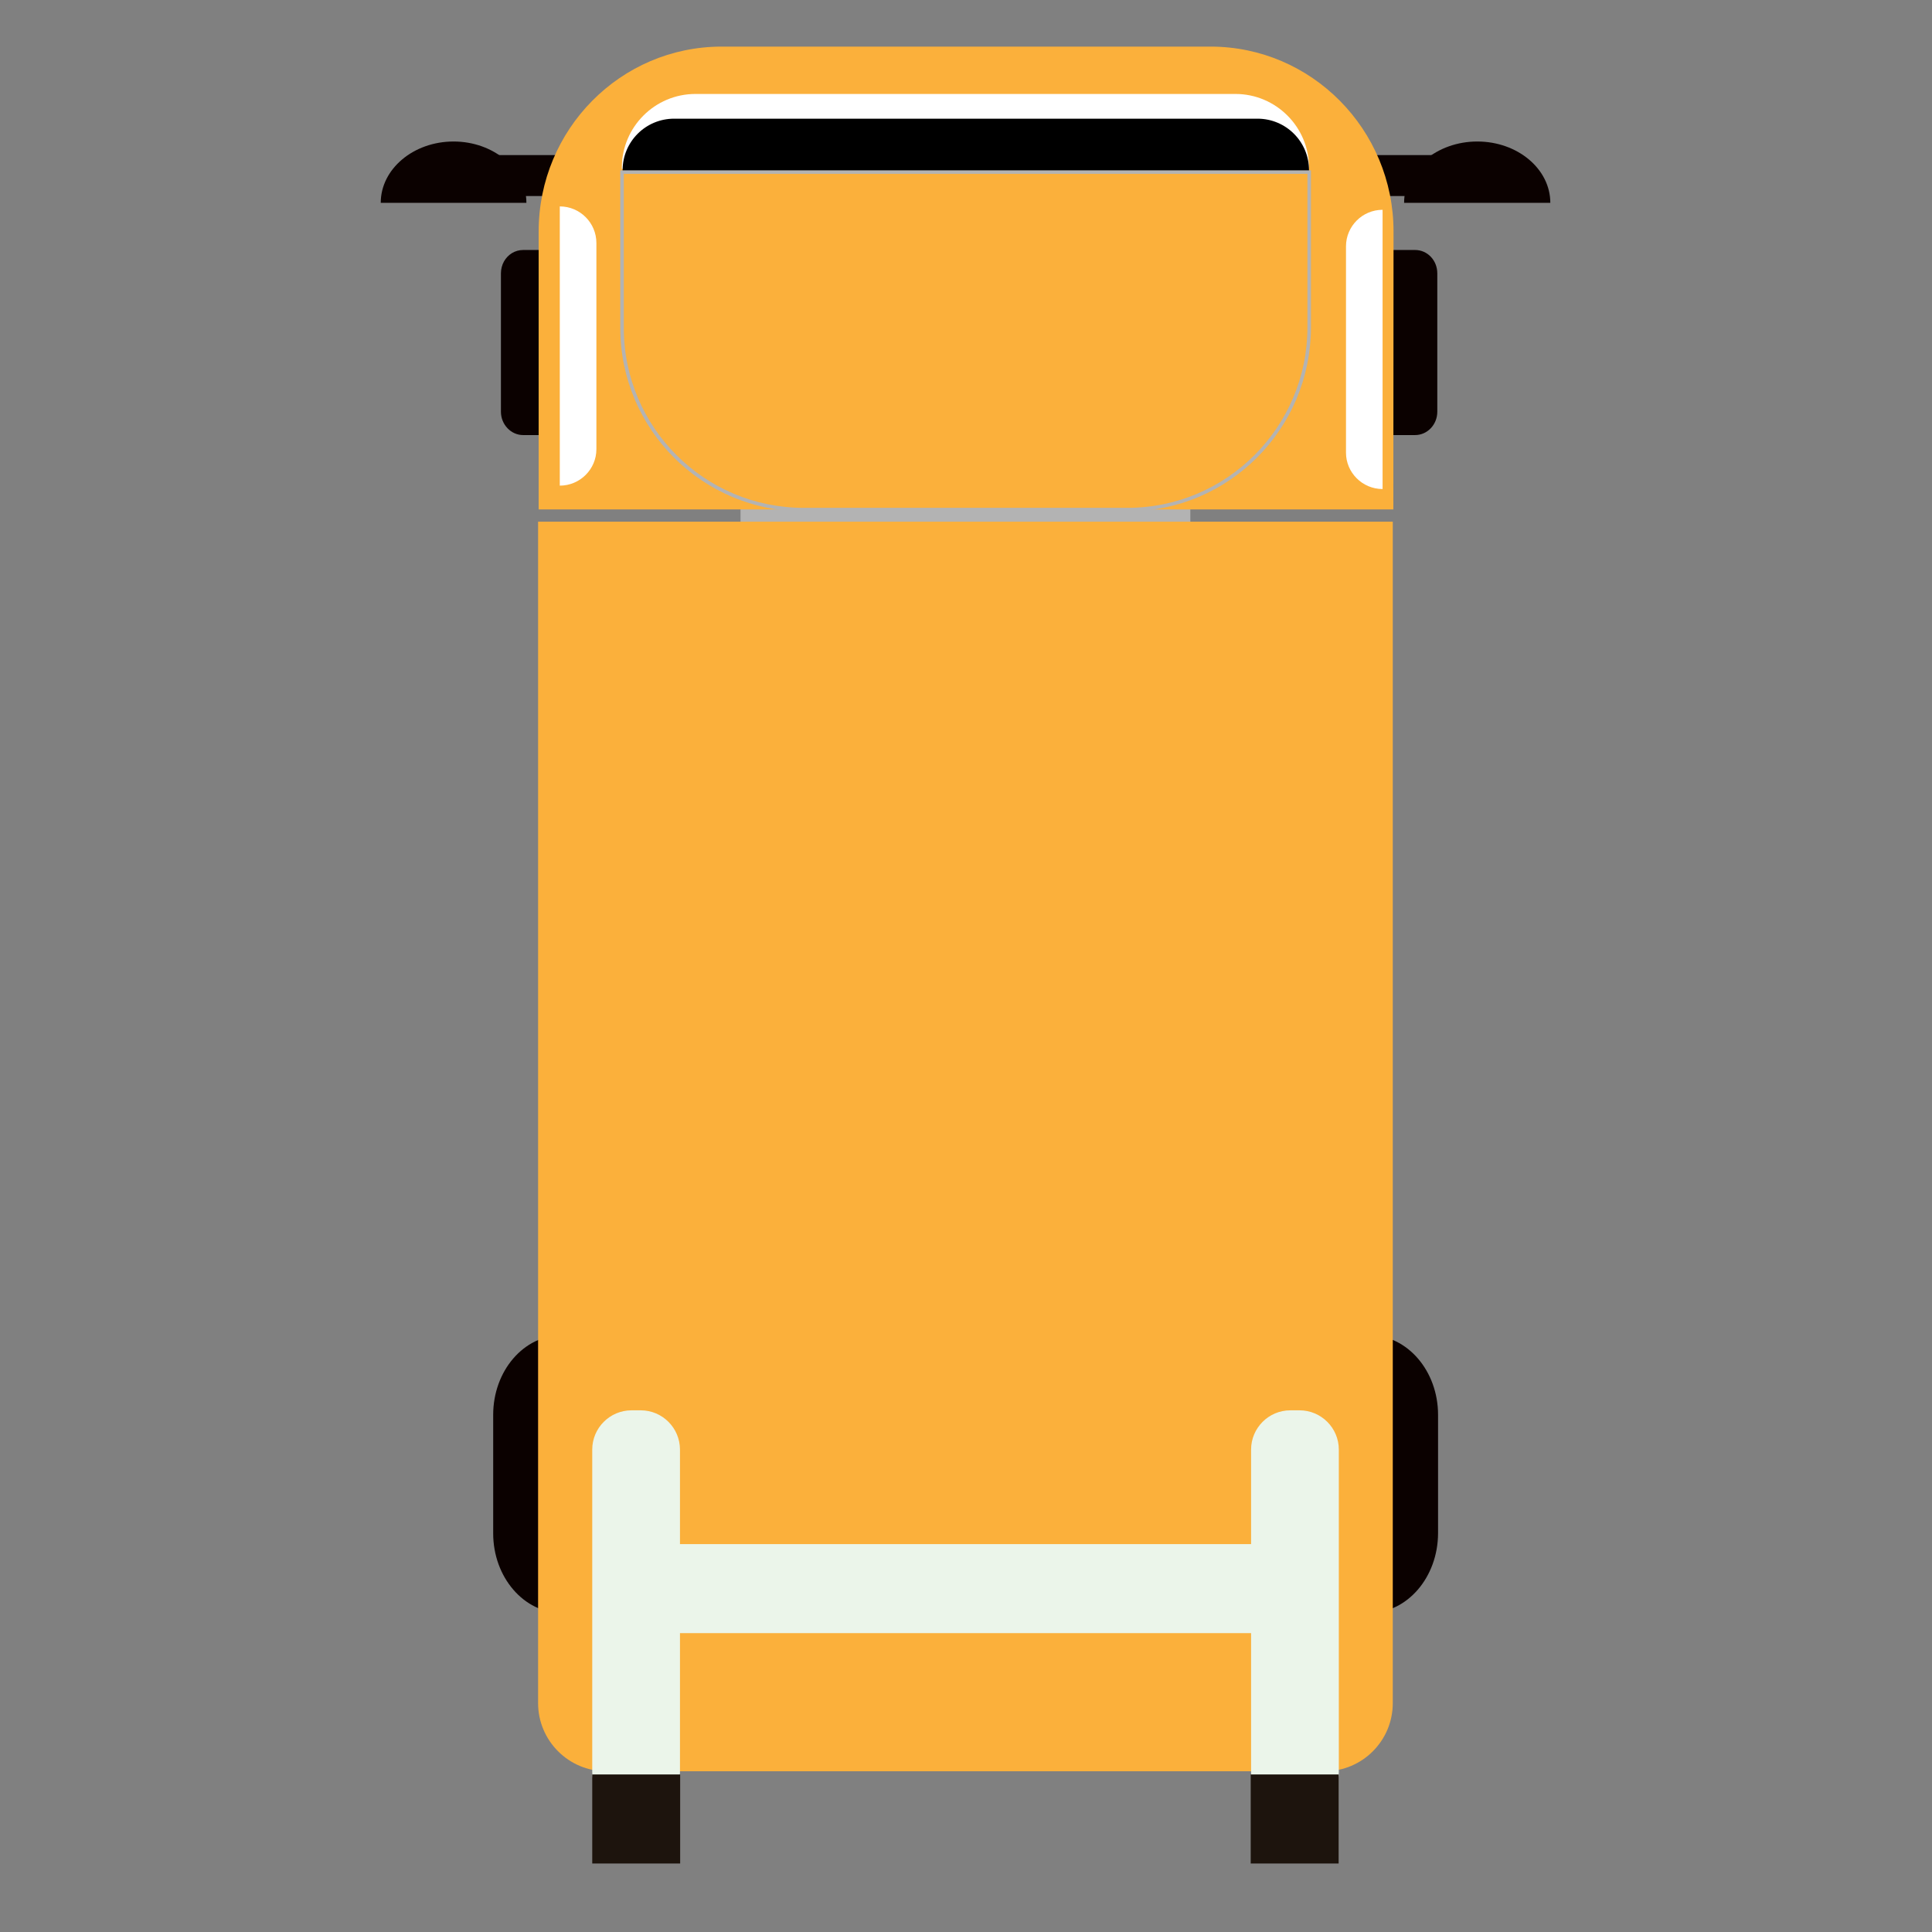 <?xml version="1.0" encoding="utf-8"?>
<!-- Generator: Adobe Illustrator 23.0.0, SVG Export Plug-In . SVG Version: 6.00 Build 0)  -->
<svg version="1.1" id="图层_1" xmlns="http://www.w3.org/2000/svg" xmlns:xlink="http://www.w3.org/1999/xlink" x="0px" y="0px"
	 viewBox="0 0 1024 1024" style="enable-background:new 0 0 1024 1024;" xml:space="preserve">
<rect x="0" y="0" width="1024" height="1024" fill="#808080" stroke="none"/>
<style type="text/css">
	.st0{display:none;}
	.st1{display:inline;fill:#0B0100;}
	.st2{display:inline;fill:#B3B3B3;}
	.st3{display:inline;}
	.st4{fill:#FBB03B;}
	.st5{fill:#0084FF;}
	.st6{fill:#0B0100;}
	.st7{fill:#FFFFFF;}
	.st8{fill:none;stroke:#B3B3B3;stroke-width:1.861;stroke-miterlimit:10;}
	.st9{fill:#FF0000;}
	.st10{fill:none;stroke:#B3B3B3;stroke-width:1.861;stroke-miterlimit:10;}
	.st11{fill:#B3B3B3;}
	.st12{fill:#EBF5EA;}
	.st13{fill:#1D140D;}
</style>
<g id="停车">
	<g id="洒水车_1_" class="st0">
		<path class="st1" d="M725.9,830.4H297.7c-20,0-36.2-18.9-36.2-42.2v-62.8c0-23.3,16.2-42.2,36.2-42.2h428.1
			c20,0,36.2,18.9,36.2,42.2v62.7C762.1,811.5,745.9,830.4,725.9,830.4z"/>
		<rect id="联接_3_" x="392.6" y="244.7" class="st2" width="238.4" height="12.3"/>
		<g class="st3">
			<path class="st4" d="M762.9,935.9H257.3c-3.9,0-7-3.2-7-7v-2.2c0-3.9,3.2-7,7-7h505.6c3.9,0,7,3.2,7,7v2.2
				C769.9,932.6,766.8,935.9,762.9,935.9z"/>
			<path class="st4" d="M641.2,943.6H378.9c-9.8,0-17.8-8-17.8-17.8v-13.9H659v13.9C659.1,935.6,651,943.6,641.2,943.6z"/>
			<g>
				<g>
					<polygon class="st4" points="294.1,956.1 261.6,956.1 273.8,935.9 281.9,935.9 					"/>
					<g>
						<g>
							<g>
								<path class="st5" d="M278.6,1024.1c3.2,0,6.3-2,8.6-5.6c2.3-3.6,3.5-8.5,3.5-13.6c0-6.4-3.3-18.7-10-36.8
									c-0.4-1.2-1.2-1.9-2.1-1.9s-1.7,0.7-2.1,1.9c-6.7,18.1-10,30.3-10,36.8c0,5.1,1.3,10,3.5,13.6
									C272.3,1022.1,275.3,1024.1,278.6,1024.1L278.6,1024.1z"/>
							</g>
						</g>
						<g>
							<g>
								<path class="st5" d="M333.9,1019.1c2.8-1.6,4.4-5,4.5-9.2c0.1-4.3-1.3-9.1-3.9-13.5c-3.3-5.5-12.4-14.4-27.4-26.5
									c-1-0.8-2-1-2.8-0.6c-0.7,0.4-1.1,1.5-0.8,2.7c3.5,19,6.8,31.2,10.1,36.7c2.6,4.4,6.2,7.9,10,9.9
									C327.4,1020.6,331.1,1020.9,333.9,1019.1L333.9,1019.1z"/>
							</g>
						</g>
						<g>
							<g>
								<path class="st5" d="M219.4,1019.1c2.8,1.6,6.5,1.5,10.2-0.5c3.8-1.9,7.4-5.5,10-9.9c3.3-5.5,6.7-17.8,10.1-36.7
									c0.2-1.2-0.1-2.3-0.8-2.7s-1.8-0.2-2.8,0.6c-15,12.1-24.1,21-27.4,26.5c-2.6,4.4-4,9.3-3.9,13.5
									C215,1014.3,216.6,1017.6,219.4,1019.1L219.4,1019.1z"/>
							</g>
						</g>
					</g>
				</g>
				<g>
					<polygon class="st4" points="761,956 728.5,956 740.7,935.6 748.8,935.6 					"/>
					<g>
						<g>
							<g>
								<path class="st5" d="M745.5,1024c3.2,0,6.3-2,8.6-5.6s3.5-8.5,3.5-13.6c0-6.4-3.3-18.7-10-36.8c-0.4-1.2-1.2-1.9-2.1-1.9
									c-0.9,0-1.7,0.7-2.1,1.9c-6.7,18.1-10,30.3-10,36.8c0,5.1,1.3,10,3.5,13.6C739.2,1021.9,742.3,1024,745.5,1024L745.5,1024z"
									/>
							</g>
						</g>
						<g>
							<g>
								<path class="st5" d="M800.8,1019.1c2.8-1.6,4.4-5,4.5-9.2c0.1-4.3-1.3-9.1-3.9-13.5c-3.3-5.5-12.4-14.4-27.4-26.5
									c-1-0.8-2-1-2.8-0.6c-0.7,0.4-1.1,1.5-0.8,2.7c3.5,19,6.8,31.2,10.1,36.7c2.6,4.4,6.2,7.9,10,9.9
									C794.3,1020.6,798,1020.6,800.8,1019.1L800.8,1019.1z"/>
							</g>
						</g>
						<g>
							<g>
								<path class="st5" d="M686.3,1019.1c2.8,1.6,6.5,1.5,10.2-0.5c3.8-1.9,7.4-5.5,10-9.9c3.3-5.5,6.7-17.8,10.1-36.7
									c0.2-1.2-0.1-2.3-0.8-2.7s-1.8-0.2-2.8,0.6c-15,12.1-24.1,21-27.4,26.5c-2.6,4.4-4,9.3-3.9,13.5
									C681.9,1014.1,683.5,1017.5,686.3,1019.1L686.3,1019.1z"/>
							</g>
						</g>
					</g>
				</g>
			</g>
		</g>
		<g class="st3">
			<path class="st4" d="M702.2,914.1H321.4c-19.9,0-36.1-16.2-36.1-36.1V251.9h452.9v626.2C738.3,898.1,722.1,914.1,702.2,914.1z"/>
		</g>
		<g id="车头_3_" class="st3">
			<path class="st6" d="M761.9,120.5v73.3c0,6.9-5.3,12.4-11.8,12.4H277.4c-6.5,0-11.8-5.6-11.8-12.4v-73.3c0-2.3,0.6-4.5,1.6-6.3
				c2.1-3.7,5.8-6.1,10.2-6.1h472.7C756.6,108,761.9,113.5,761.9,120.5z"/>
			<g>
				<rect x="253.4" y="57.8" class="st6" width="51.5" height="21.7"/>
				<path class="st6" d="M279.1,83h-77.2c0-17.9,17.3-32.5,38.6-32.5S279.1,65,279.1,83z"/>
			</g>
			<g>
				<rect x="718.5" y="57.8" class="st6" width="51.6" height="21.7"/>
				<path class="st6" d="M744.2,83h77.5c0-17.9-17.3-32.5-38.7-32.5S744.2,65,744.2,83z"/>
			</g>
			<g>
				<path class="st4" d="M738.6,245.4h-453V98.2c0-54.1,43.4-98,96.9-98h259c53.5,0,96.9,43.9,96.9,98v147.2L738.6,245.4
					L738.6,245.4z"/>
			</g>
			<path class="st7" d="M296.8,232.9L296.8,232.9v-148l0,0c10.7,0,19.4,8.7,19.4,19.4v109.3C316.2,224.2,307.5,232.9,296.8,232.9z"
				/>
			<path class="st7" d="M732.8,234.7L732.8,234.7v-148l0,0c-10.7,0-19.4,8.7-19.4,19.4v109.3C713.4,225.9,722.1,234.7,732.8,234.7z"
				/>
			<path class="st7" d="M693.9,65H329.7v-0.7c0-21.5,17.5-39,39-39h286.2c21.5,0,39,17.5,39,39V65z"/>
			<path d="M693.9,66.2H330.1v-0.5c0-15.1,12.2-27.3,27.3-27.3h309.2c15.1,0,27.3,12.2,27.3,27.3L693.9,66.2L693.9,66.2z"/>
			<path class="st8" d="M597.6,245.4H426c-53.2,0-96.3-43.1-96.3-96.3V66.7h364.1v82.4C693.9,202.4,650.8,245.4,597.6,245.4z"/>
		</g>
	</g>
	<g id="清扫车_1_" class="st0">
		<path class="st1" d="M725.7,879.4H297.5c-20,0-36.3-18.9-36.3-42.2v-62.8c0-23.3,16.2-42.2,36.3-42.2h428.2
			c20,0,36.3,18.9,36.3,42.2v62.7C762,860.5,745.7,879.4,725.7,879.4z"/>
		<rect id="联接_4_" x="392.4" y="293.8" class="st2" width="238.4" height="12.3"/>
		<g class="st3">
			<g>
				<polygon class="st9" points="287.2,542.6 111,553.6 111,520.6 287.2,531.6 				"/>
				<polygon class="st9" points="289.1,525.4 131,446.8 147.5,418.2 294.7,515.9 				"/>
				<polygon class="st9" points="294.7,558.4 147.5,656.1 131,627.5 289.1,548.9 				"/>
			</g>
			<g>
				<polygon class="st9" points="736.1,542.6 912.3,553.6 912.3,520.6 736.1,531.6 				"/>
				<polygon class="st9" points="734.1,525.4 892.2,446.8 875.7,418.2 728.6,515.9 				"/>
				<polygon class="st9" points="728.6,558.4 875.7,656.1 892.2,627.5 734.1,548.9 				"/>
			</g>
		</g>
		<g class="st3">
			<path class="st4" d="M702,963.3H321.2c-19.9,0-36.1-16.2-36.1-36.1V301h453v626.1C738.1,947.1,722,963.3,702,963.3z"/>
		</g>
		<g id="车头_4_" class="st3">
			<path class="st6" d="M761.7,169.4v73.3c0,6.9-5.3,12.4-11.8,12.4H277.2c-6.5,0-11.8-5.6-11.8-12.4v-73.3c0-2.3,0.6-4.5,1.6-6.3
				c2.1-3.7,5.8-6.1,10.2-6.1h472.7C756.4,156.9,761.7,162.5,761.7,169.4z"/>
			<g>
				<rect x="253.2" y="106.7" class="st6" width="51.5" height="21.7"/>
				<path class="st6" d="M278.9,131.9h-77.2c0-17.9,17.3-32.5,38.6-32.5S278.9,114,278.9,131.9z"/>
			</g>
			<g>
				<rect x="718.2" y="106.7" class="st6" width="51.7" height="21.7"/>
				<path class="st6" d="M744.1,131.9h77.5c0-17.9-17.3-32.5-38.7-32.5S744.1,114,744.1,131.9z"/>
			</g>
			<g>
				<path class="st4" d="M738.4,294.4h-453V147c0-54.1,43.4-98,97-98h259.1c53.5,0,97,43.9,97,98L738.4,294.4L738.4,294.4z"/>
			</g>
			<path class="st7" d="M296.6,281.9L296.6,281.9v-148l0,0c10.7,0,19.4,8.7,19.4,19.4v109.3C316,273.2,307.3,281.9,296.6,281.9z"/>
			<path class="st7" d="M732.7,283.7L732.7,283.7v-148l0,0c-10.7,0-19.4,8.7-19.4,19.4v109.3C713.3,275,722,283.7,732.7,283.7z"/>
			<path class="st7" d="M693.7,114H329.5v-0.7c0-21.5,17.5-39,39-39h286.2c21.5,0,39,17.5,39,39V114z"/>
			<path d="M693.7,115.2H329.9v-0.5c0-15.1,12.2-27.3,27.3-27.3h309.2c15.1,0,27.3,12.2,27.3,27.3V115.2L693.7,115.2z"/>
			<path class="st10" d="M597.4,294.5H425.9c-53.2,0-96.3-43.1-96.3-96.3v-82.4h364.2v82.3C693.7,251.4,650.6,294.5,597.4,294.5z"/>
		</g>
	</g>
	<g id="垃圾车_1_">
		<path class="st6" d="M725.8,854.9H297.7c-20,0-36.3-18.9-36.3-42.2v-62.8c0-23.3,16.2-42.2,36.3-42.2h428.2
			c20,0,36.3,18.9,36.3,42.2v62.8C762.1,836.1,745.8,854.9,725.8,854.9z"/>
		<rect id="联接_5_" x="392.5" y="269.4" class="st11" width="238.4" height="12.3"/>
		<g>
			<path class="st4" d="M702.1,938.8H321.3c-19.9,0-36.1-16.2-36.1-36.1V276.5h453v626.2C738.2,922.6,722.1,938.8,702.1,938.8z"/>
		</g>
		<g id="车头_5_">
			<path class="st6" d="M761.8,144.9v73.3c0,6.9-5.3,12.4-11.8,12.4H277.3c-6.5,0-11.8-5.6-11.8-12.4v-73.3c0-2.3,0.6-4.5,1.6-6.3
				c2.1-3.7,5.8-6.1,10.2-6.1H750C756.6,132.5,761.8,138,761.8,144.9z"/>
			<g>
				<rect x="253.3" y="82.2" class="st6" width="51.5" height="21.7"/>
				<path class="st6" d="M279,107.5h-77.2c0-17.9,17.3-32.5,38.6-32.5S279,89.7,279,107.5z"/>
			</g>
			<g>
				<rect x="718.3" y="82.2" class="st6" width="51.7" height="21.7"/>
				<path class="st6" d="M744.2,107.5h77.5c0-17.9-17.3-32.5-38.7-32.5S744.2,89.7,744.2,107.5z"/>
			</g>
			<g>
				<path class="st4" d="M738.5,270h-453V122.7c0-54.1,43.4-98,97-98h259.1c53.5,0,97,43.9,97,98L738.5,270L738.5,270z"/>
			</g>
			<path class="st7" d="M296.7,257.4L296.7,257.4v-148l0,0c10.7,0,19.4,8.7,19.4,19.4v109.3C316.1,248.7,307.4,257.4,296.7,257.4z"
				/>
			<path class="st7" d="M732.8,259.2L732.8,259.2v-148l0,0c-10.7,0-19.4,8.7-19.4,19.4v109.3C713.4,250.5,722.1,259.2,732.8,259.2z"
				/>
			<path class="st7" d="M693.8,89.5H329.6v-0.7c0-21.5,17.5-39,39-39h286.2c21.5,0,39,17.5,39,39L693.8,89.5L693.8,89.5z"/>
			<path d="M693.8,90.7H330v-0.5c0-15.1,12.2-27.3,27.3-27.3h309.2c15.1,0,27.3,12.2,27.3,27.3V90.7L693.8,90.7z"/>
			<path class="st10" d="M597.5,270.1H426c-53.2,0-96.3-43.1-96.3-96.3V91.2h364.2v82.4C693.8,226.9,650.7,270.1,597.5,270.1z"/>
		</g>
		<g>
			<path class="st12" d="M339.6,960.1h-4.9c-11.5,0-20.8-9.4-20.8-20.8v-171c0-11.5,9.4-20.8,20.8-20.8h4.9
				c11.5,0,20.8,9.4,20.8,20.8v171C360.4,950.8,351.1,960.1,339.6,960.1z"/>
			<path class="st12" d="M683.9,960.1h4.9c11.5,0,20.8-9.4,20.8-20.8v-171c0-11.5-9.4-20.8-20.8-20.8h-4.9
				c-11.5,0-20.8,9.4-20.8,20.8v171C663,950.8,672.4,960.1,683.9,960.1z"/>
			<path class="st12" d="M698,844.8v-5.6c0-11.5-9.4-20.8-20.8-20.8H346.3c-11.5,0-20.8,9.4-20.8,20.8v5.6
				c0,11.5,9.4,20.8,20.8,20.8h330.8C688.6,865.6,698,856.3,698,844.8z"/>
			<rect x="313.9" y="940.5" class="st13" width="46.6" height="47.2"/>
			<rect x="662.9" y="940.5" class="st13" width="46.6" height="47.2"/>
		</g>
	</g>
</g>
</svg>
